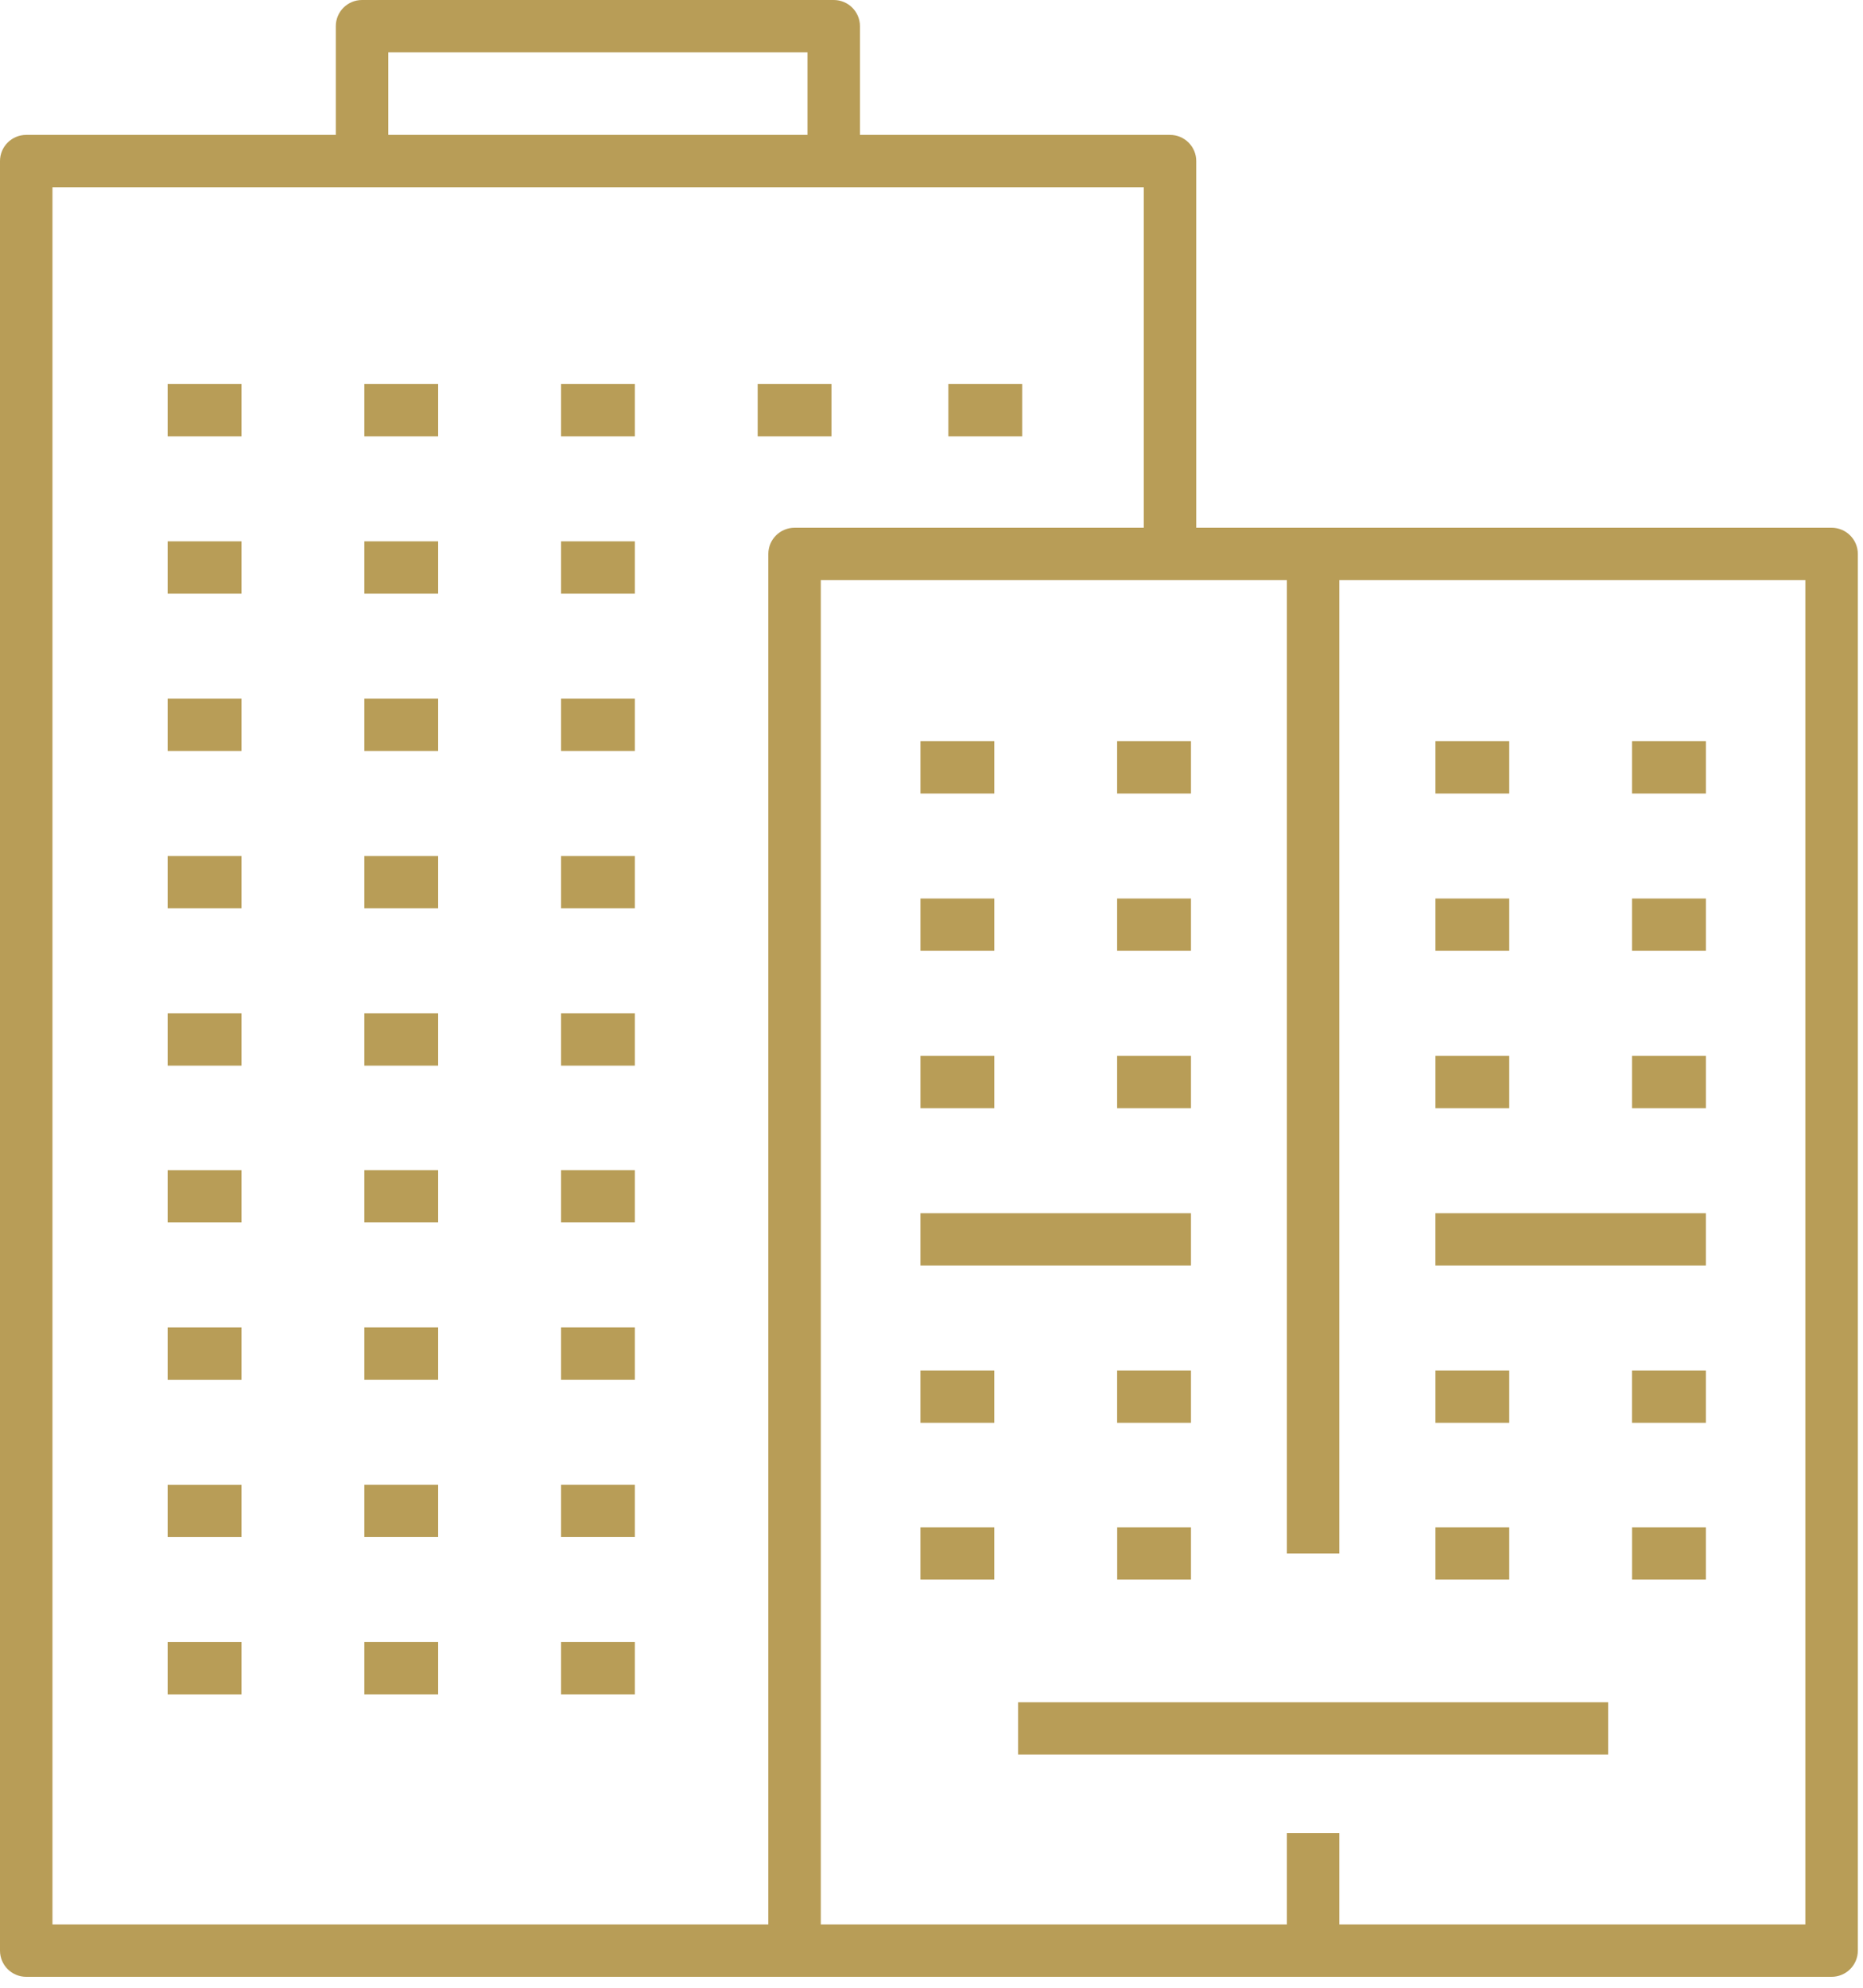 <?xml version="1.0" encoding="UTF-8"?>
<svg width="75px" height="80px" viewBox="0 0 75 80" version="1.1" xmlns="http://www.w3.org/2000/svg" xmlns:xlink="http://www.w3.org/1999/xlink">
    <!-- Generator: Sketch 54.1 (76490) - https://sketchapp.com -->
    <title>Group 58</title>
    <desc>Created with Sketch.</desc>
    <g id="Desktop" stroke="none" stroke-width="1" fill="none" fill-rule="evenodd">
        <g id="Our-Specialties---Slide-2" transform="translate(-460, -776)" fill="#B89D57">
            <g id="text-and-icon" transform="translate(387, 776)">
                <g id="Group-58" transform="translate(73, 0)">
                    <polygon id="Fill-1" points="6.749 17.561 9.72 17.561 9.72 15.456 6.749 15.456"></polygon>
                    <polygon id="Fill-2" points="6.749 23.893 9.72 23.893 9.72 21.787 6.749 21.787"></polygon>
                    <polygon id="Fill-3" points="6.749 30.224 9.72 30.224 9.72 28.119 6.749 28.119"></polygon>
                    <polygon id="Fill-4" points="6.749 36.556 9.72 36.556 9.72 34.451 6.749 34.451"></polygon>
                    <polygon id="Fill-5" points="6.749 42.888 9.72 42.888 9.72 40.783 6.749 40.783"></polygon>
                    <polygon id="Fill-6" points="6.749 49.199 9.72 49.199 9.72 47.094 6.749 47.094"></polygon>
                    <polygon id="Fill-7" points="6.749 55.531 9.72 55.531 9.72 53.425 6.749 53.425"></polygon>
                    <polygon id="Fill-8" points="6.749 61.862 9.72 61.862 9.72 59.757 6.749 59.757"></polygon>
                    <polygon id="Fill-9" points="6.749 68.194 9.72 68.194 9.72 66.088 6.749 66.088"></polygon>
                    <polygon id="Fill-10" points="14.667 17.561 17.639 17.561 17.639 15.456 14.667 15.456"></polygon>
                    <polygon id="Fill-11" points="14.667 23.893 17.639 23.893 17.639 21.787 14.667 21.787"></polygon>
                    <polygon id="Fill-12" points="14.667 30.224 17.639 30.224 17.639 28.119 14.667 28.119"></polygon>
                    <polygon id="Fill-13" points="14.667 36.556 17.639 36.556 17.639 34.451 14.667 34.451"></polygon>
                    <polygon id="Fill-14" points="14.667 42.888 17.639 42.888 17.639 40.783 14.667 40.783"></polygon>
                    <polygon id="Fill-15" points="14.667 49.198 17.639 49.198 17.639 47.093 14.667 47.093"></polygon>
                    <polygon id="Fill-16" points="14.667 55.529 17.639 55.529 17.639 53.424 14.667 53.424"></polygon>
                    <polygon id="Fill-17" points="14.667 61.86 17.639 61.86 17.639 59.755 14.667 59.755"></polygon>
                    <polygon id="Fill-18" points="14.667 68.193 17.639 68.193 17.639 66.087 14.667 66.087"></polygon>
                    <polygon id="Fill-19" points="22.586 49.198 25.557 49.198 25.557 47.093 22.586 47.093"></polygon>
                    <polygon id="Fill-20" points="22.586 55.529 25.557 55.529 25.557 53.424 22.586 53.424"></polygon>
                    <polygon id="Fill-21" points="22.586 61.86 25.557 61.86 25.557 59.755 22.586 59.755"></polygon>
                    <polygon id="Fill-22" points="22.586 68.193 25.557 68.193 25.557 66.087 22.586 66.087"></polygon>
                    <polygon id="Fill-23" points="22.586 17.561 25.557 17.561 25.557 15.456 22.586 15.456"></polygon>
                    <polygon id="Fill-24" points="22.586 23.893 25.557 23.893 25.557 21.787 22.586 21.787"></polygon>
                    <polygon id="Fill-25" points="22.586 30.224 25.557 30.224 25.557 28.119 22.586 28.119"></polygon>
                    <polygon id="Fill-26" points="22.586 36.556 25.557 36.556 25.557 34.451 22.586 34.451"></polygon>
                    <polygon id="Fill-27" points="22.586 42.888 25.557 42.888 25.557 40.783 22.586 40.783"></polygon>
                    <polygon id="Fill-28" points="30.502 17.561 33.473 17.561 33.473 15.456 30.502 15.456"></polygon>
                    <path d="M72.679,77.455 L53.918,77.455 L53.918,73.772 L51.806,73.772 L51.806,77.455 L47.102,77.455 L33.044,77.455 L33.044,23.345 L51.806,23.345 L51.806,62.522 L53.918,62.522 L53.918,23.345 L72.679,23.345 L72.679,77.455 Z M2.112,7.535 L14.575,7.535 L33.564,7.535 L46.045,7.535 L46.045,21.24 L31.988,21.24 C31.405,21.24 30.931,21.712 30.931,22.293 L30.931,77.455 L2.112,77.455 L2.112,7.535 Z M15.631,5.429 L32.507,5.429 L32.507,2.105 L15.631,2.105 L15.631,5.429 Z M73.735,21.24 L48.158,21.24 L48.158,6.482 C48.158,5.901 47.686,5.429 47.102,5.429 L34.62,5.429 L34.62,1.053 C34.62,0.472 34.147,0 33.564,0 L14.575,0 C13.991,0 13.519,0.472 13.519,1.053 L13.519,5.429 L1.056,5.429 C0.473,5.429 -0,5.901 -0,6.482 L-0,78.507 C-0,79.088 0.473,79.56 1.056,79.56 L31.988,79.56 L47.102,79.56 L73.735,79.56 C74.319,79.56 74.792,79.088 74.792,78.507 L74.792,22.293 C74.792,21.712 74.319,21.24 73.735,21.24 L73.735,21.24 Z" id="Fill-29"></path>
                    <polygon id="Fill-32" points="37.056 31.936 40.028 31.936 40.028 29.831 37.056 29.831"></polygon>
                    <polygon id="Fill-34" points="37.056 38.267 40.028 38.267 40.028 36.162 37.056 36.162"></polygon>
                    <polygon id="Fill-35" points="37.056 44.6 40.028 44.6 40.028 42.495 37.056 42.495"></polygon>
                    <polygon id="Fill-36" points="37.055 57.263 40.027 57.263 40.027 55.158 37.055 55.158"></polygon>
                    <polygon id="Fill-37" points="44.973 31.936 47.946 31.936 47.946 29.831 44.973 29.831"></polygon>
                    <polygon id="Fill-38" points="44.973 38.267 47.946 38.267 47.946 36.162 44.973 36.162"></polygon>
                    <polygon id="Fill-39" points="44.973 44.6 47.946 44.6 47.946 42.495 44.973 42.495"></polygon>
                    <polygon id="Fill-40" points="47.946 50.932 47.946 48.827 44.972 48.827 37.055 48.827 37.055 50.932 44.972 50.932"></polygon>
                    <polygon id="Fill-41" points="44.973 57.263 47.946 57.263 47.946 55.158 44.973 55.158"></polygon>
                    <polygon id="Fill-42" points="37.055 63.575 40.027 63.575 40.027 61.469 37.055 61.469"></polygon>
                    <polygon id="Fill-43" points="44.975 63.575 47.946 63.575 47.946 61.469 44.975 61.469"></polygon>
                    <polygon id="Fill-44" points="57.787 31.936 60.758 31.936 60.758 29.831 57.787 29.831"></polygon>
                    <polygon id="Fill-45" points="57.787 38.267 60.758 38.267 60.758 36.162 57.787 36.162"></polygon>
                    <polygon id="Fill-46" points="57.787 44.6 60.758 44.6 60.758 42.495 57.787 42.495"></polygon>
                    <polygon id="Fill-47" points="57.787 57.263 60.758 57.263 60.758 55.158 57.787 55.158"></polygon>
                    <polygon id="Fill-48" points="65.703 31.936 68.677 31.936 68.677 29.831 65.703 29.831"></polygon>
                    <polygon id="Fill-49" points="65.703 38.267 68.677 38.267 68.677 36.162 65.703 36.162"></polygon>
                    <polygon id="Fill-50" points="65.703 44.6 68.677 44.6 68.677 42.495 65.703 42.495"></polygon>
                    <polygon id="Fill-51" points="67.19 50.932 68.676 50.932 68.676 48.827 67.19 48.827 65.703 48.827 57.786 48.827 57.786 50.932 65.703 50.932"></polygon>
                    <polygon id="Fill-52" points="65.702 57.263 68.676 57.263 68.676 55.158 65.702 55.158"></polygon>
                    <polygon id="Fill-53" points="57.787 63.575 60.758 63.575 60.758 61.469 57.787 61.469"></polygon>
                    <polygon id="Fill-54" points="65.704 63.575 68.676 63.575 68.676 61.469 65.704 61.469"></polygon>
                    <polygon id="Fill-55" points="38.178 17.561 41.15 17.561 41.15 15.456 38.178 15.456"></polygon>
                    <polygon id="Fill-56" points="40.987 70.614 64.739 70.614 64.739 68.508 40.987 68.508"></polygon>
                </g>
            </g>
        </g>
    </g>
</svg>